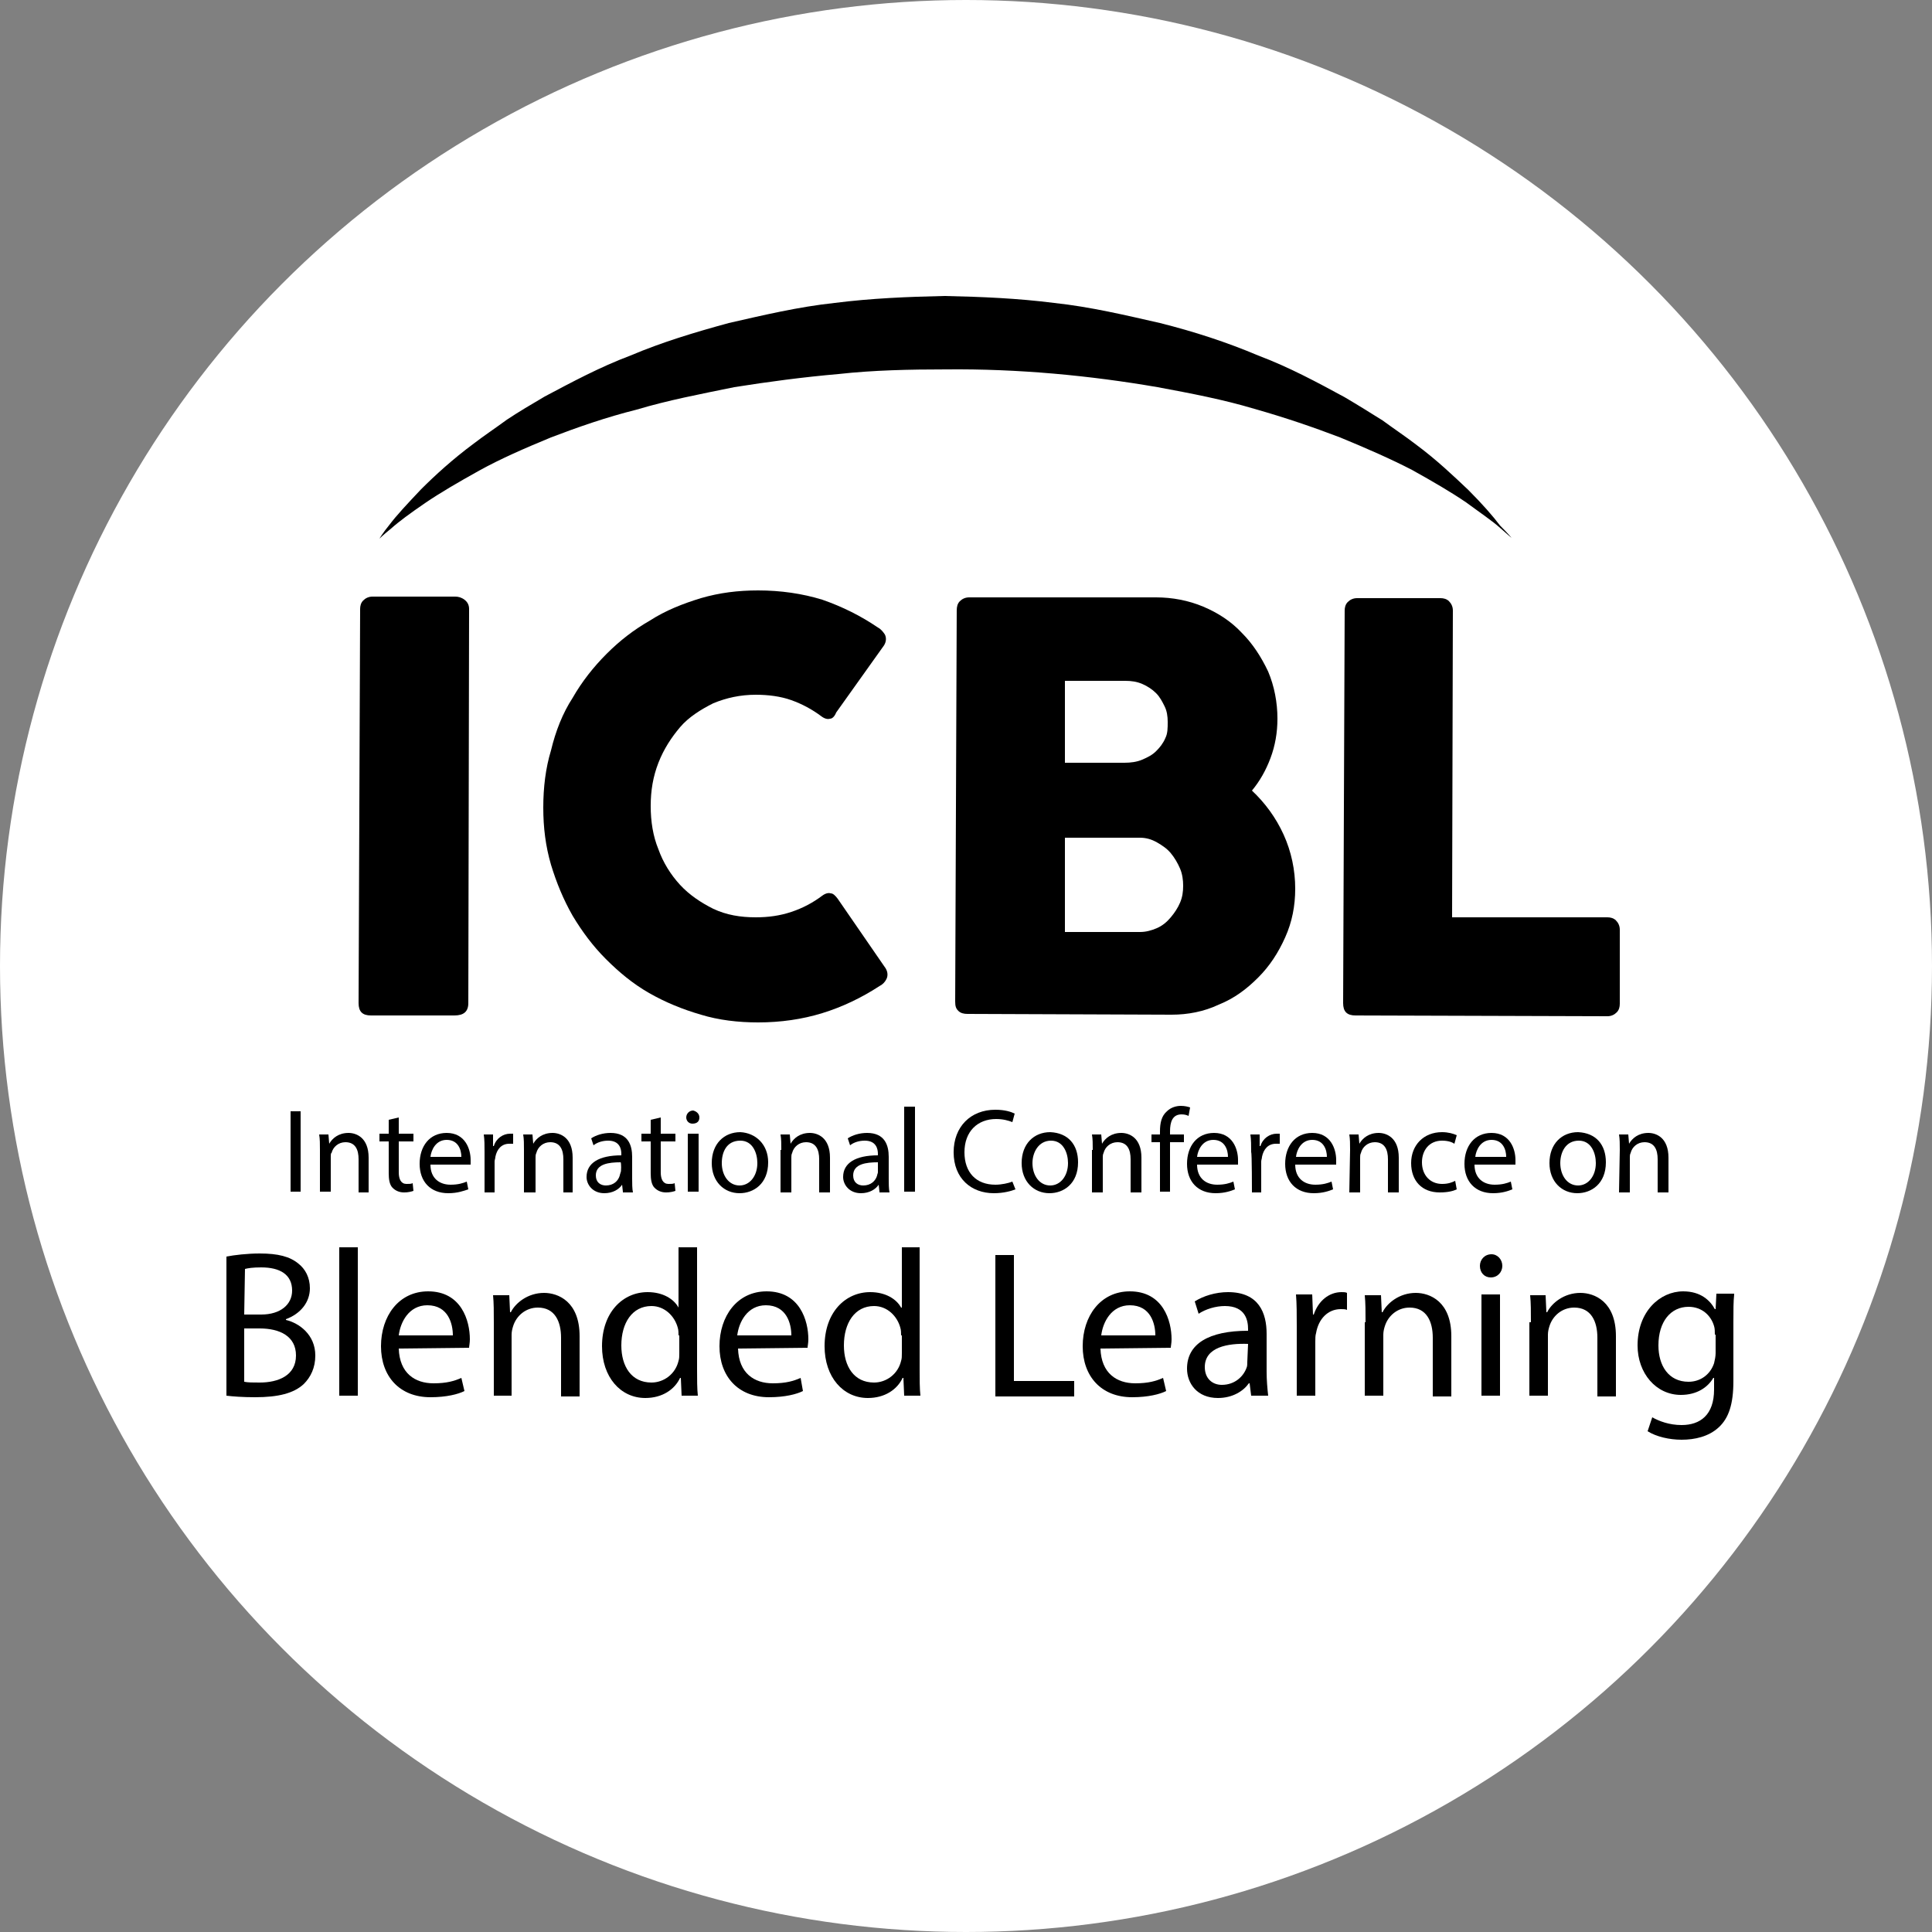 <svg xmlns="http://www.w3.org/2000/svg" xmlns:xlink="http://www.w3.org/1999/xlink" version="1.1" id="Layer_1" x="0px" y="0px" style="enable-background:new 0 0 25 25;" xml:space="preserve" viewBox="0 0 25 25">
<rect x="0" y="0" width="25" height="25" fill="#808080" stroke="none"/>
<style type="text/css">
	.st0{fill:#FFFFFF;}
</style>
<circle class="st0" cx="12.5" cy="12.5" r="12.5"/>
<g id="XMLID_2_">
	<g id="XMLID_3_">
		<path id="XMLID_13_" d="M4.66,7.88c0-0.04,0.01-0.08,0.04-0.11c0.03-0.03,0.07-0.05,0.12-0.05h1.07c0.04,0,0.08,0.01,0.12,0.04    c0.04,0.03,0.06,0.07,0.06,0.12l-0.01,5.1c0,0.11-0.06,0.16-0.18,0.16H4.8c-0.11,0-0.16-0.05-0.16-0.16L4.66,7.88z"/>
		<path id="XMLID_12_" d="M11.36,8.12c0.04,0.02,0.07,0.06,0.09,0.09c0.02,0.04,0.02,0.09-0.01,0.14l-0.62,0.87    c-0.02,0.05-0.05,0.08-0.08,0.08c-0.03,0.01-0.07,0-0.11-0.03c-0.12-0.09-0.25-0.16-0.39-0.21s-0.3-0.07-0.46-0.07    c-0.2,0-0.38,0.04-0.55,0.11C9.07,9.18,8.91,9.28,8.8,9.41S8.59,9.69,8.52,9.87s-0.1,0.36-0.1,0.56c0,0.2,0.03,0.39,0.1,0.56    c0.06,0.17,0.16,0.33,0.28,0.46s0.27,0.23,0.43,0.31c0.17,0.08,0.35,0.11,0.55,0.11c0.16,0,0.31-0.02,0.46-0.07    c0.15-0.05,0.28-0.12,0.4-0.21c0.04-0.03,0.08-0.04,0.11-0.03c0.03,0,0.06,0.03,0.09,0.07l0.62,0.9c0.03,0.05,0.03,0.1,0.01,0.14    c-0.02,0.04-0.05,0.07-0.09,0.09c-0.23,0.15-0.48,0.27-0.74,0.35s-0.54,0.12-0.83,0.12c-0.26,0-0.51-0.03-0.74-0.1    c-0.24-0.07-0.46-0.16-0.67-0.28s-0.39-0.27-0.56-0.44c-0.17-0.17-0.31-0.36-0.43-0.56c-0.12-0.21-0.21-0.43-0.28-0.66    c-0.07-0.24-0.1-0.48-0.1-0.74s0.03-0.51,0.1-0.74c0.06-0.25,0.15-0.48,0.28-0.68c0.12-0.21,0.27-0.4,0.44-0.57    S8.2,8.15,8.41,8.03C8.61,7.9,8.84,7.81,9.07,7.74c0.24-0.07,0.48-0.1,0.74-0.1c0.29,0,0.57,0.04,0.83,0.12    C10.9,7.85,11.14,7.97,11.36,8.12"/>
		<path id="XMLID_8_" d="M12.38,7.9c0-0.05,0.01-0.09,0.04-0.12c0.03-0.03,0.07-0.05,0.12-0.05h2.42c0.21,0,0.42,0.04,0.61,0.12    c0.19,0.08,0.36,0.19,0.5,0.34c0.14,0.14,0.25,0.31,0.34,0.5c0.08,0.19,0.12,0.4,0.12,0.61c0,0.18-0.03,0.35-0.09,0.51    c-0.06,0.16-0.14,0.3-0.24,0.42c0.17,0.16,0.31,0.35,0.41,0.57c0.1,0.22,0.15,0.46,0.15,0.7c0,0.22-0.04,0.43-0.13,0.63    s-0.2,0.37-0.35,0.52c-0.15,0.15-0.31,0.27-0.51,0.35c-0.19,0.09-0.4,0.13-0.61,0.13l-2.64-0.01c-0.05,0-0.09-0.01-0.12-0.04    s-0.04-0.06-0.04-0.12L12.38,7.9z M15.11,9.34c0-0.07-0.01-0.14-0.04-0.2c-0.03-0.06-0.06-0.12-0.11-0.17    c-0.05-0.05-0.11-0.09-0.18-0.12c-0.07-0.03-0.14-0.04-0.22-0.04h-0.78v1.06h0.77c0.08,0,0.16-0.01,0.23-0.04s0.13-0.06,0.18-0.11    c0.05-0.05,0.09-0.1,0.12-0.17C15.11,9.49,15.11,9.42,15.11,9.34 M15.31,11.46c0-0.07-0.01-0.15-0.04-0.22    c-0.03-0.07-0.07-0.14-0.12-0.2c-0.05-0.06-0.11-0.1-0.18-0.14c-0.07-0.04-0.14-0.06-0.22-0.06h-0.97v1.22h0.97    c0.08,0,0.15-0.02,0.22-0.05c0.07-0.03,0.13-0.08,0.18-0.14s0.09-0.12,0.12-0.19S15.31,11.54,15.31,11.46"/>
		<path id="XMLID_7_" d="M17.4,7.9c0-0.04,0.01-0.08,0.04-0.11c0.03-0.03,0.07-0.05,0.12-0.05h1.08c0.04,0,0.08,0.01,0.11,0.04    c0.03,0.03,0.05,0.07,0.05,0.12l-0.01,3.97h2.01c0.04,0,0.08,0.01,0.11,0.04c0.03,0.03,0.05,0.07,0.05,0.12v0.96    c0,0.04-0.01,0.08-0.04,0.11c-0.03,0.03-0.07,0.05-0.12,0.05l-3.26-0.01c-0.11,0-0.16-0.05-0.16-0.16L17.4,7.9z"/>
		<path id="XMLID_6_" d="M19.56,6.96c0,0-0.05-0.04-0.15-0.13c-0.1-0.09-0.25-0.19-0.44-0.33c-0.19-0.13-0.43-0.27-0.7-0.42    c-0.27-0.14-0.59-0.28-0.93-0.42c-0.34-0.13-0.72-0.26-1.11-0.37c-0.4-0.12-0.82-0.2-1.25-0.28c-0.87-0.15-1.8-0.24-2.74-0.23    c-0.47,0-0.94,0.01-1.39,0.06c-0.46,0.04-0.91,0.1-1.35,0.17C9.06,5.1,8.64,5.18,8.24,5.3c-0.4,0.1-0.77,0.23-1.11,0.36    C6.79,5.8,6.47,5.94,6.2,6.09S5.69,6.38,5.5,6.51C5.31,6.64,5.16,6.75,5.06,6.84c-0.1,0.08-0.15,0.13-0.15,0.13    S4.95,6.9,5.04,6.79c0.09-0.12,0.23-0.27,0.41-0.46c0.18-0.18,0.41-0.39,0.68-0.59c0.13-0.1,0.28-0.2,0.43-0.31    c0.15-0.1,0.32-0.2,0.49-0.3C7.39,4.95,7.76,4.75,8.16,4.6c0.4-0.17,0.83-0.3,1.27-0.42c0.44-0.1,0.9-0.21,1.37-0.26    c0.47-0.06,0.95-0.08,1.42-0.09c0.48,0.01,0.95,0.03,1.42,0.09c0.47,0.05,0.93,0.16,1.37,0.26c0.44,0.11,0.87,0.25,1.27,0.42    c0.4,0.15,0.77,0.35,1.12,0.54c0.17,0.1,0.33,0.2,0.49,0.3c0.15,0.11,0.3,0.21,0.43,0.31c0.27,0.2,0.49,0.41,0.68,0.59    c0.18,0.18,0.32,0.34,0.41,0.46C19.51,6.9,19.56,6.96,19.56,6.96"/>
	</g>
	<g id="XMLID_1_">
		<g id="XMLID_55_">
			<path id="XMLID_56_" d="M3.89,14.38v1.04H3.76v-1.04H3.89z"/>
			<path id="XMLID_58_" d="M4.14,14.88c0-0.08,0-0.14-0.01-0.2h0.12l0.01,0.12l0,0c0.04-0.07,0.12-0.14,0.25-0.14     c0.1,0,0.26,0.06,0.26,0.32v0.45H4.64V15c0-0.12-0.04-0.22-0.17-0.22c-0.09,0-0.16,0.06-0.18,0.14c-0.01,0-0.01,0.03-0.01,0.05     v0.45H4.14V14.88z"/>
			<path id="XMLID_60_" d="M5.16,14.46v0.21h0.19v0.1H5.16v0.4c0,0.09,0.03,0.15,0.1,0.15c0.04,0,0.06,0,0.08-0.01l0.01,0.1     c-0.03,0.01-0.07,0.02-0.12,0.02c-0.06,0-0.11-0.02-0.15-0.06s-0.05-0.11-0.05-0.19v-0.41H4.91v-0.1h0.12v-0.18L5.16,14.46z"/>
			<path id="XMLID_62_" d="M5.57,15.07c0,0.18,0.12,0.26,0.26,0.26c0.1,0,0.16-0.02,0.21-0.04l0.02,0.1     C6,15.41,5.92,15.44,5.8,15.44c-0.23,0-0.37-0.15-0.37-0.38c0-0.23,0.13-0.4,0.35-0.4c0.24,0,0.31,0.21,0.31,0.35     c0,0.03,0,0.05,0,0.06C6.09,15.07,5.57,15.07,5.57,15.07z M5.97,14.97c0-0.09-0.04-0.22-0.19-0.22c-0.14,0-0.2,0.13-0.21,0.22     H5.97z"/>
			<path id="XMLID_65_" d="M6.27,14.91c0-0.09,0-0.16-0.01-0.23h0.12v0.15h0.01c0.03-0.1,0.12-0.16,0.21-0.16c0.02,0,0.03,0,0.04,0     v0.13c-0.01,0-0.03,0-0.05,0c-0.1,0-0.16,0.07-0.18,0.17c0,0.02-0.01,0.04-0.01,0.06v0.4H6.27V14.91z"/>
			<path id="XMLID_67_" d="M6.78,14.88c0-0.08,0-0.14-0.01-0.2h0.12l0.01,0.12l0,0c0.04-0.07,0.12-0.14,0.25-0.14     c0.1,0,0.26,0.06,0.26,0.32v0.45H7.29V15c0-0.12-0.04-0.22-0.17-0.22c-0.09,0-0.16,0.06-0.18,0.14     c-0.01,0.02-0.01,0.04-0.01,0.06v0.45H6.78V14.88z"/>
			<path id="XMLID_69_" d="M8.06,15.42l-0.01-0.09l0,0c-0.04,0.06-0.12,0.11-0.23,0.11c-0.15,0-0.23-0.11-0.23-0.21     c0-0.18,0.16-0.28,0.45-0.28v-0.02c0-0.06-0.02-0.17-0.17-0.17c-0.07,0-0.14,0.02-0.19,0.06l-0.03-0.09     c0.06-0.04,0.15-0.07,0.25-0.07c0.23,0,0.28,0.16,0.28,0.31v0.28c0,0.06,0,0.13,0.01,0.18H8.06V15.42z M8.03,15.04     c-0.15,0-0.32,0.02-0.32,0.17c0,0.09,0.06,0.13,0.13,0.13c0.1,0,0.16-0.06,0.18-0.13c0-0.01,0.01-0.03,0.01-0.04     C8.04,15.17,8.04,15.04,8.03,15.04z"/>
			<path id="XMLID_72_" d="M8.55,14.46v0.21h0.19v0.1H8.55v0.4c0,0.09,0.03,0.15,0.1,0.15c0.04,0,0.06,0,0.08-0.01l0.01,0.1     c-0.03,0.01-0.07,0.02-0.12,0.02c-0.06,0-0.11-0.02-0.15-0.06s-0.05-0.11-0.05-0.19v-0.41H8.3v-0.1h0.12v-0.18L8.55,14.46z"/>
			<path id="XMLID_74_" d="M9.05,14.46c0,0.05-0.03,0.08-0.09,0.08c-0.05,0-0.08-0.04-0.08-0.08c0-0.05,0.04-0.09,0.09-0.09     C9.01,14.38,9.05,14.41,9.05,14.46z M8.9,15.42v-0.75h0.14v0.75H8.9z"/>
			<path id="XMLID_77_" d="M9.94,15.04c0,0.28-0.19,0.4-0.37,0.4c-0.2,0-0.36-0.15-0.36-0.39c0-0.25,0.16-0.4,0.37-0.4     C9.78,14.66,9.94,14.81,9.94,15.04z M9.34,15.05c0,0.16,0.09,0.29,0.23,0.29c0.13,0,0.23-0.12,0.23-0.29     c0-0.13-0.06-0.29-0.22-0.29C9.4,14.76,9.34,14.91,9.34,15.05z"/>
			<path id="XMLID_80_" d="M10.11,14.88c0-0.08,0-0.14-0.01-0.2h0.12l0.01,0.12l0,0c0.04-0.07,0.12-0.14,0.25-0.14     c0.1,0,0.26,0.06,0.26,0.32v0.45H10.6V15c0-0.12-0.04-0.22-0.17-0.22c-0.09,0-0.16,0.06-0.18,0.14     c-0.01,0.02-0.01,0.04-0.01,0.06v0.45h-0.14v-0.55H10.11z"/>
			<path id="XMLID_82_" d="M11.38,15.42l-0.01-0.09l0,0c-0.04,0.06-0.12,0.11-0.23,0.11c-0.15,0-0.23-0.11-0.23-0.21     c0-0.18,0.16-0.28,0.45-0.28v-0.02c0-0.06-0.02-0.17-0.17-0.17c-0.07,0-0.14,0.02-0.19,0.06l-0.03-0.09     c0.06-0.04,0.15-0.07,0.25-0.07c0.23,0,0.28,0.16,0.28,0.31v0.28c0,0.06,0,0.13,0.01,0.18h-0.13V15.42z M11.36,15.04     c-0.15,0-0.32,0.02-0.32,0.17c0,0.09,0.06,0.13,0.13,0.13c0.1,0,0.16-0.06,0.18-0.13c0-0.01,0.01-0.03,0.01-0.04     C11.36,15.17,11.36,15.04,11.36,15.04z"/>
			<path id="XMLID_85_" d="M11.7,14.32h0.14v1.1H11.7V14.32z"/>
			<path id="XMLID_87_" d="M13.14,15.39c-0.05,0.02-0.15,0.05-0.28,0.05c-0.29,0-0.52-0.19-0.52-0.53c0-0.33,0.22-0.55,0.54-0.55     c0.13,0,0.21,0.03,0.25,0.05l-0.03,0.11c-0.05-0.02-0.12-0.04-0.21-0.04c-0.24,0-0.41,0.16-0.41,0.43c0,0.26,0.15,0.42,0.4,0.42     c0.08,0,0.17-0.02,0.22-0.04L13.14,15.39z"/>
			<path id="XMLID_89_" d="M13.95,15.04c0,0.28-0.19,0.4-0.37,0.4c-0.2,0-0.36-0.15-0.36-0.39c0-0.25,0.16-0.4,0.37-0.4     C13.82,14.66,13.95,14.81,13.95,15.04z M13.36,15.05c0,0.16,0.09,0.29,0.23,0.29c0.13,0,0.23-0.12,0.23-0.29     c0-0.13-0.06-0.29-0.22-0.29C13.44,14.76,13.36,14.91,13.36,15.05z"/>
			<path id="XMLID_92_" d="M14.14,14.88c0-0.08,0-0.14-0.01-0.2h0.12l0.01,0.12l0,0c0.04-0.07,0.12-0.14,0.25-0.14     c0.1,0,0.26,0.06,0.26,0.32v0.45h-0.14V15c0-0.12-0.04-0.22-0.17-0.22c-0.09,0-0.16,0.06-0.18,0.14     c-0.01,0.02-0.01,0.04-0.01,0.06v0.45h-0.14v-0.55H14.14z"/>
			<path id="XMLID_94_" d="M15.01,15.42v-0.64H14.9v-0.1h0.11v-0.04c0-0.11,0.02-0.2,0.09-0.26c0.05-0.05,0.12-0.07,0.18-0.07     c0.05,0,0.09,0.01,0.12,0.02l-0.02,0.11c-0.02-0.01-0.05-0.02-0.09-0.02c-0.12,0-0.15,0.1-0.15,0.22v0.04h0.18v0.1h-0.18v0.64     H15.01z"/>
			<path id="XMLID_96_" d="M15.49,15.07c0,0.18,0.12,0.26,0.26,0.26c0.1,0,0.16-0.02,0.21-0.04l0.02,0.1     c-0.05,0.02-0.13,0.05-0.25,0.05c-0.23,0-0.37-0.15-0.37-0.38c0-0.23,0.13-0.4,0.35-0.4c0.24,0,0.31,0.21,0.31,0.35     c0,0.03,0,0.05,0,0.06C16.02,15.07,15.49,15.07,15.49,15.07z M15.89,14.97c0-0.09-0.04-0.22-0.19-0.22     c-0.14,0-0.2,0.13-0.21,0.22H15.89z"/>
			<path id="XMLID_99_" d="M16.19,14.91c0-0.09,0-0.16-0.01-0.23h0.12v0.15h0.01c0.03-0.1,0.12-0.16,0.21-0.16c0.02,0,0.03,0,0.04,0     v0.13c-0.01,0-0.03,0-0.05,0c-0.1,0-0.16,0.07-0.18,0.17c0,0.02-0.01,0.04-0.01,0.06v0.4H16.2C16.2,15.43,16.2,14.91,16.19,14.91     z"/>
			<path id="XMLID_101_" d="M16.76,15.07c0,0.18,0.12,0.26,0.26,0.26c0.1,0,0.16-0.02,0.21-0.04l0.02,0.1     c-0.05,0.02-0.13,0.05-0.25,0.05c-0.23,0-0.37-0.15-0.37-0.38c0-0.23,0.13-0.4,0.35-0.4c0.24,0,0.31,0.21,0.31,0.35     c0,0.03,0,0.05,0,0.06C17.29,15.07,16.76,15.07,16.76,15.07z M17.17,14.97c0-0.09-0.04-0.22-0.19-0.22     c-0.14,0-0.2,0.13-0.21,0.22H17.17z"/>
			<path id="XMLID_104_" d="M17.47,14.88c0-0.08,0-0.14-0.01-0.2h0.12l0.01,0.12l0,0c0.04-0.07,0.12-0.14,0.25-0.14     c0.1,0,0.26,0.06,0.26,0.32v0.45h-0.14V15c0-0.12-0.04-0.22-0.17-0.22c-0.09,0-0.16,0.06-0.18,0.14     c-0.01,0.02-0.01,0.04-0.01,0.06v0.45h-0.14L17.47,14.88L17.47,14.88z"/>
			<path id="XMLID_106_" d="M18.85,15.39c-0.04,0.02-0.11,0.04-0.22,0.04c-0.23,0-0.37-0.15-0.37-0.38c0-0.23,0.16-0.4,0.4-0.4     c0.08,0,0.15,0.02,0.19,0.04l-0.03,0.11c-0.03-0.02-0.08-0.04-0.16-0.04c-0.17,0-0.26,0.13-0.26,0.28c0,0.17,0.11,0.28,0.26,0.28     c0.08,0,0.13-0.02,0.17-0.04L18.85,15.39z"/>
			<path id="XMLID_108_" d="M19.08,15.07c0,0.18,0.12,0.26,0.26,0.26c0.1,0,0.16-0.02,0.21-0.04l0.02,0.1     c-0.05,0.02-0.13,0.05-0.25,0.05c-0.23,0-0.37-0.15-0.37-0.38c0-0.23,0.13-0.4,0.35-0.4c0.24,0,0.31,0.21,0.31,0.35     c0,0.03,0,0.05,0,0.06C19.61,15.07,19.08,15.07,19.08,15.07z M19.49,14.97c0-0.09-0.04-0.22-0.19-0.22     c-0.14,0-0.2,0.13-0.21,0.22H19.49z"/>
			<path id="XMLID_111_" d="M20.78,15.04c0,0.28-0.19,0.4-0.37,0.4c-0.2,0-0.36-0.15-0.36-0.39c0-0.25,0.16-0.4,0.37-0.4     C20.65,14.66,20.78,14.81,20.78,15.04z M20.19,15.05c0,0.16,0.09,0.29,0.23,0.29c0.13,0,0.23-0.12,0.23-0.29     c0-0.13-0.06-0.29-0.22-0.29C20.26,14.76,20.19,14.91,20.19,15.05z"/>
			<path id="XMLID_114_" d="M20.96,14.88c0-0.08,0-0.14-0.01-0.2h0.12l0.01,0.12l0,0c0.04-0.07,0.12-0.14,0.25-0.14     c0.1,0,0.26,0.06,0.26,0.32v0.45h-0.14V15c0-0.12-0.04-0.22-0.17-0.22c-0.09,0-0.16,0.06-0.18,0.14     c-0.01,0.02-0.01,0.04-0.01,0.06v0.45h-0.14L20.96,14.88L20.96,14.88z"/>
		</g>
		<g id="XMLID_14_">
			<path id="XMLID_15_" d="M2.93,16.26c0.1-0.02,0.27-0.04,0.43-0.04c0.24,0,0.39,0.04,0.5,0.13c0.09,0.07,0.15,0.18,0.15,0.32     c0,0.18-0.12,0.33-0.31,0.4v0.01c0.17,0.04,0.38,0.19,0.38,0.46c0,0.16-0.06,0.28-0.15,0.37C3.8,18.03,3.6,18.08,3.3,18.08     c-0.16,0-0.29-0.01-0.37-0.02C2.93,18.06,2.93,16.26,2.93,16.26z M3.16,17.01h0.22c0.25,0,0.4-0.13,0.4-0.31     c0-0.21-0.16-0.3-0.4-0.3c-0.11,0-0.17,0.01-0.21,0.02L3.16,17.01L3.16,17.01z M3.16,17.88c0.05,0.01,0.11,0.01,0.2,0.01     c0.24,0,0.47-0.09,0.47-0.35c0-0.25-0.21-0.35-0.47-0.35h-0.2V17.88z"/>
			<path id="XMLID_19_" d="M4.39,16.14h0.24v1.92H4.39V16.14z"/>
			<path id="XMLID_21_" d="M5.16,17.45c0.01,0.32,0.21,0.45,0.45,0.45c0.17,0,0.27-0.03,0.36-0.07L6.01,18     c-0.08,0.04-0.23,0.08-0.44,0.08c-0.4,0-0.64-0.27-0.64-0.66s0.23-0.71,0.61-0.71c0.43,0,0.54,0.38,0.54,0.62     c0,0.05-0.01,0.09-0.01,0.11L5.16,17.45L5.16,17.45z M5.86,17.28c0-0.15-0.06-0.39-0.33-0.39c-0.24,0-0.35,0.22-0.37,0.39H5.86z"/>
			<path id="XMLID_24_" d="M6.39,17.11c0-0.14,0-0.25-0.01-0.35h0.21l0.01,0.22h0.01c0.06-0.12,0.22-0.25,0.43-0.25     c0.18,0,0.46,0.11,0.46,0.56v0.78H7.26v-0.76c0-0.21-0.08-0.39-0.3-0.39c-0.16,0-0.28,0.11-0.32,0.24     c-0.01,0.03-0.02,0.07-0.02,0.11v0.79H6.39V17.11z"/>
			<path id="XMLID_26_" d="M9.02,16.14v1.58c0,0.12,0,0.25,0.01,0.34H8.82l-0.01-0.23H8.8c-0.07,0.15-0.23,0.26-0.45,0.26     c-0.32,0-0.56-0.27-0.56-0.67c0-0.44,0.27-0.7,0.59-0.7c0.2,0,0.34,0.09,0.4,0.2h0v-0.78H9.02z M8.78,17.28     c0-0.03,0-0.07-0.01-0.1C8.73,17.03,8.6,16.9,8.43,16.9c-0.25,0-0.39,0.22-0.39,0.51c0,0.27,0.13,0.48,0.39,0.48     c0.16,0,0.31-0.11,0.35-0.28c0.01-0.03,0.01-0.06,0.01-0.1v-0.23H8.78z"/>
			<path id="XMLID_29_" d="M9.55,17.45c0.01,0.32,0.21,0.45,0.45,0.45c0.17,0,0.27-0.03,0.36-0.07L10.39,18     c-0.08,0.04-0.23,0.08-0.44,0.08c-0.4,0-0.64-0.27-0.64-0.66s0.23-0.71,0.61-0.71c0.43,0,0.54,0.38,0.54,0.62     c0,0.05-0.01,0.09-0.01,0.11L9.55,17.45L9.55,17.45z M10.24,17.28c0-0.15-0.06-0.39-0.33-0.39c-0.24,0-0.35,0.22-0.37,0.39H10.24     z"/>
			<path id="XMLID_32_" d="M11.9,16.14v1.58c0,0.12,0,0.25,0.01,0.34H11.7l-0.01-0.23h-0.01c-0.07,0.15-0.23,0.26-0.45,0.26     c-0.32,0-0.56-0.27-0.56-0.67c0-0.44,0.27-0.7,0.59-0.7c0.2,0,0.34,0.09,0.4,0.2h0.01v-0.78H11.9z M11.66,17.28     c0-0.03,0-0.07-0.01-0.1c-0.04-0.15-0.17-0.28-0.34-0.28c-0.25,0-0.39,0.22-0.39,0.51c0,0.27,0.13,0.48,0.39,0.48     c0.16,0,0.31-0.11,0.35-0.28c0.01-0.03,0.01-0.06,0.01-0.1v-0.23H11.66z"/>
			<path id="XMLID_35_" d="M12.88,16.24h0.24v1.63h0.78v0.2h-1.02V16.24z"/>
			<path id="XMLID_37_" d="M14.24,17.45c0.01,0.32,0.21,0.45,0.45,0.45c0.17,0,0.27-0.03,0.36-0.07L15.09,18     c-0.08,0.04-0.23,0.08-0.44,0.08c-0.4,0-0.64-0.27-0.64-0.66s0.23-0.71,0.61-0.71c0.43,0,0.54,0.38,0.54,0.62     c0,0.05-0.01,0.09-0.01,0.11L14.24,17.45L14.24,17.45z M14.95,17.28c0-0.15-0.06-0.39-0.33-0.39c-0.24,0-0.35,0.22-0.37,0.39     H14.95z"/>
			<path id="XMLID_40_" d="M16.19,18.06l-0.02-0.16h-0.01c-0.07,0.1-0.21,0.19-0.4,0.19c-0.27,0-0.4-0.19-0.4-0.38     c0-0.32,0.28-0.49,0.79-0.49V17.2c0-0.11-0.03-0.3-0.3-0.3c-0.12,0-0.25,0.04-0.34,0.1l-0.05-0.16c0.11-0.07,0.27-0.12,0.43-0.12     c0.4,0,0.5,0.27,0.5,0.54v0.49c0,0.11,0.01,0.22,0.02,0.31C16.42,18.06,16.19,18.06,16.19,18.06z M16.15,17.39     c-0.26-0.01-0.56,0.04-0.56,0.3c0,0.15,0.1,0.23,0.22,0.23c0.17,0,0.28-0.11,0.32-0.22c0.01-0.02,0.01-0.05,0.01-0.08     L16.15,17.39L16.15,17.39z"/>
			<path id="XMLID_43_" d="M16.78,17.16c0-0.15,0-0.29-0.01-0.41h0.21l0.01,0.26h0.01c0.06-0.18,0.2-0.29,0.36-0.29     c0.03,0,0.05,0,0.07,0.01v0.22c-0.02-0.01-0.05-0.01-0.08-0.01c-0.17,0-0.29,0.13-0.32,0.31c-0.01,0.03-0.01,0.07-0.01,0.11v0.7     h-0.24V17.16z"/>
			<path id="XMLID_45_" d="M17.67,17.11c0-0.14,0-0.25-0.01-0.35h0.21l0.01,0.22h0.01c0.06-0.12,0.22-0.25,0.43-0.25     c0.18,0,0.46,0.11,0.46,0.56v0.78h-0.24v-0.76c0-0.21-0.08-0.39-0.3-0.39c-0.16,0-0.28,0.11-0.32,0.24     c-0.01,0.03-0.02,0.07-0.02,0.11v0.79h-0.24v-0.95H17.67z"/>
			<path id="XMLID_47_" d="M19.44,16.38c0,0.08-0.06,0.15-0.15,0.15c-0.08,0-0.14-0.06-0.14-0.15c0-0.08,0.06-0.15,0.15-0.15     C19.38,16.23,19.44,16.3,19.44,16.38z M19.17,18.06v-1.31h0.24v1.31H19.17z"/>
			<path id="XMLID_50_" d="M19.81,17.11c0-0.14,0-0.25-0.01-0.35H20l0.01,0.22h0.01c0.06-0.12,0.22-0.25,0.43-0.25     c0.18,0,0.46,0.11,0.46,0.56v0.78h-0.24v-0.76c0-0.21-0.08-0.39-0.3-0.39c-0.16,0-0.28,0.11-0.32,0.24     c-0.01,0.03-0.02,0.07-0.02,0.11v0.79h-0.24v-0.95H19.81z"/>
			<path id="XMLID_52_" d="M22.44,16.75c-0.01,0.09-0.01,0.2-0.01,0.36v0.76c0,0.3-0.06,0.48-0.19,0.6s-0.31,0.16-0.48,0.16     c-0.16,0-0.33-0.04-0.44-0.11l0.06-0.18c0.09,0.05,0.22,0.1,0.38,0.1c0.24,0,0.42-0.13,0.42-0.46v-0.15h-0.01     c-0.07,0.12-0.21,0.22-0.42,0.22c-0.32,0-0.56-0.28-0.56-0.64c0-0.44,0.29-0.7,0.59-0.7c0.23,0,0.35,0.12,0.41,0.23h0.01     l0.01-0.2h0.23V16.75z M22.19,17.27c0-0.04,0-0.08-0.01-0.11c-0.04-0.14-0.16-0.25-0.33-0.25c-0.23,0-0.39,0.19-0.39,0.5     c0,0.26,0.13,0.47,0.39,0.47c0.15,0,0.28-0.09,0.33-0.24c0.01-0.04,0.02-0.09,0.02-0.13v-0.24H22.19z"/>
		</g>
	</g>
</g>
</svg>
